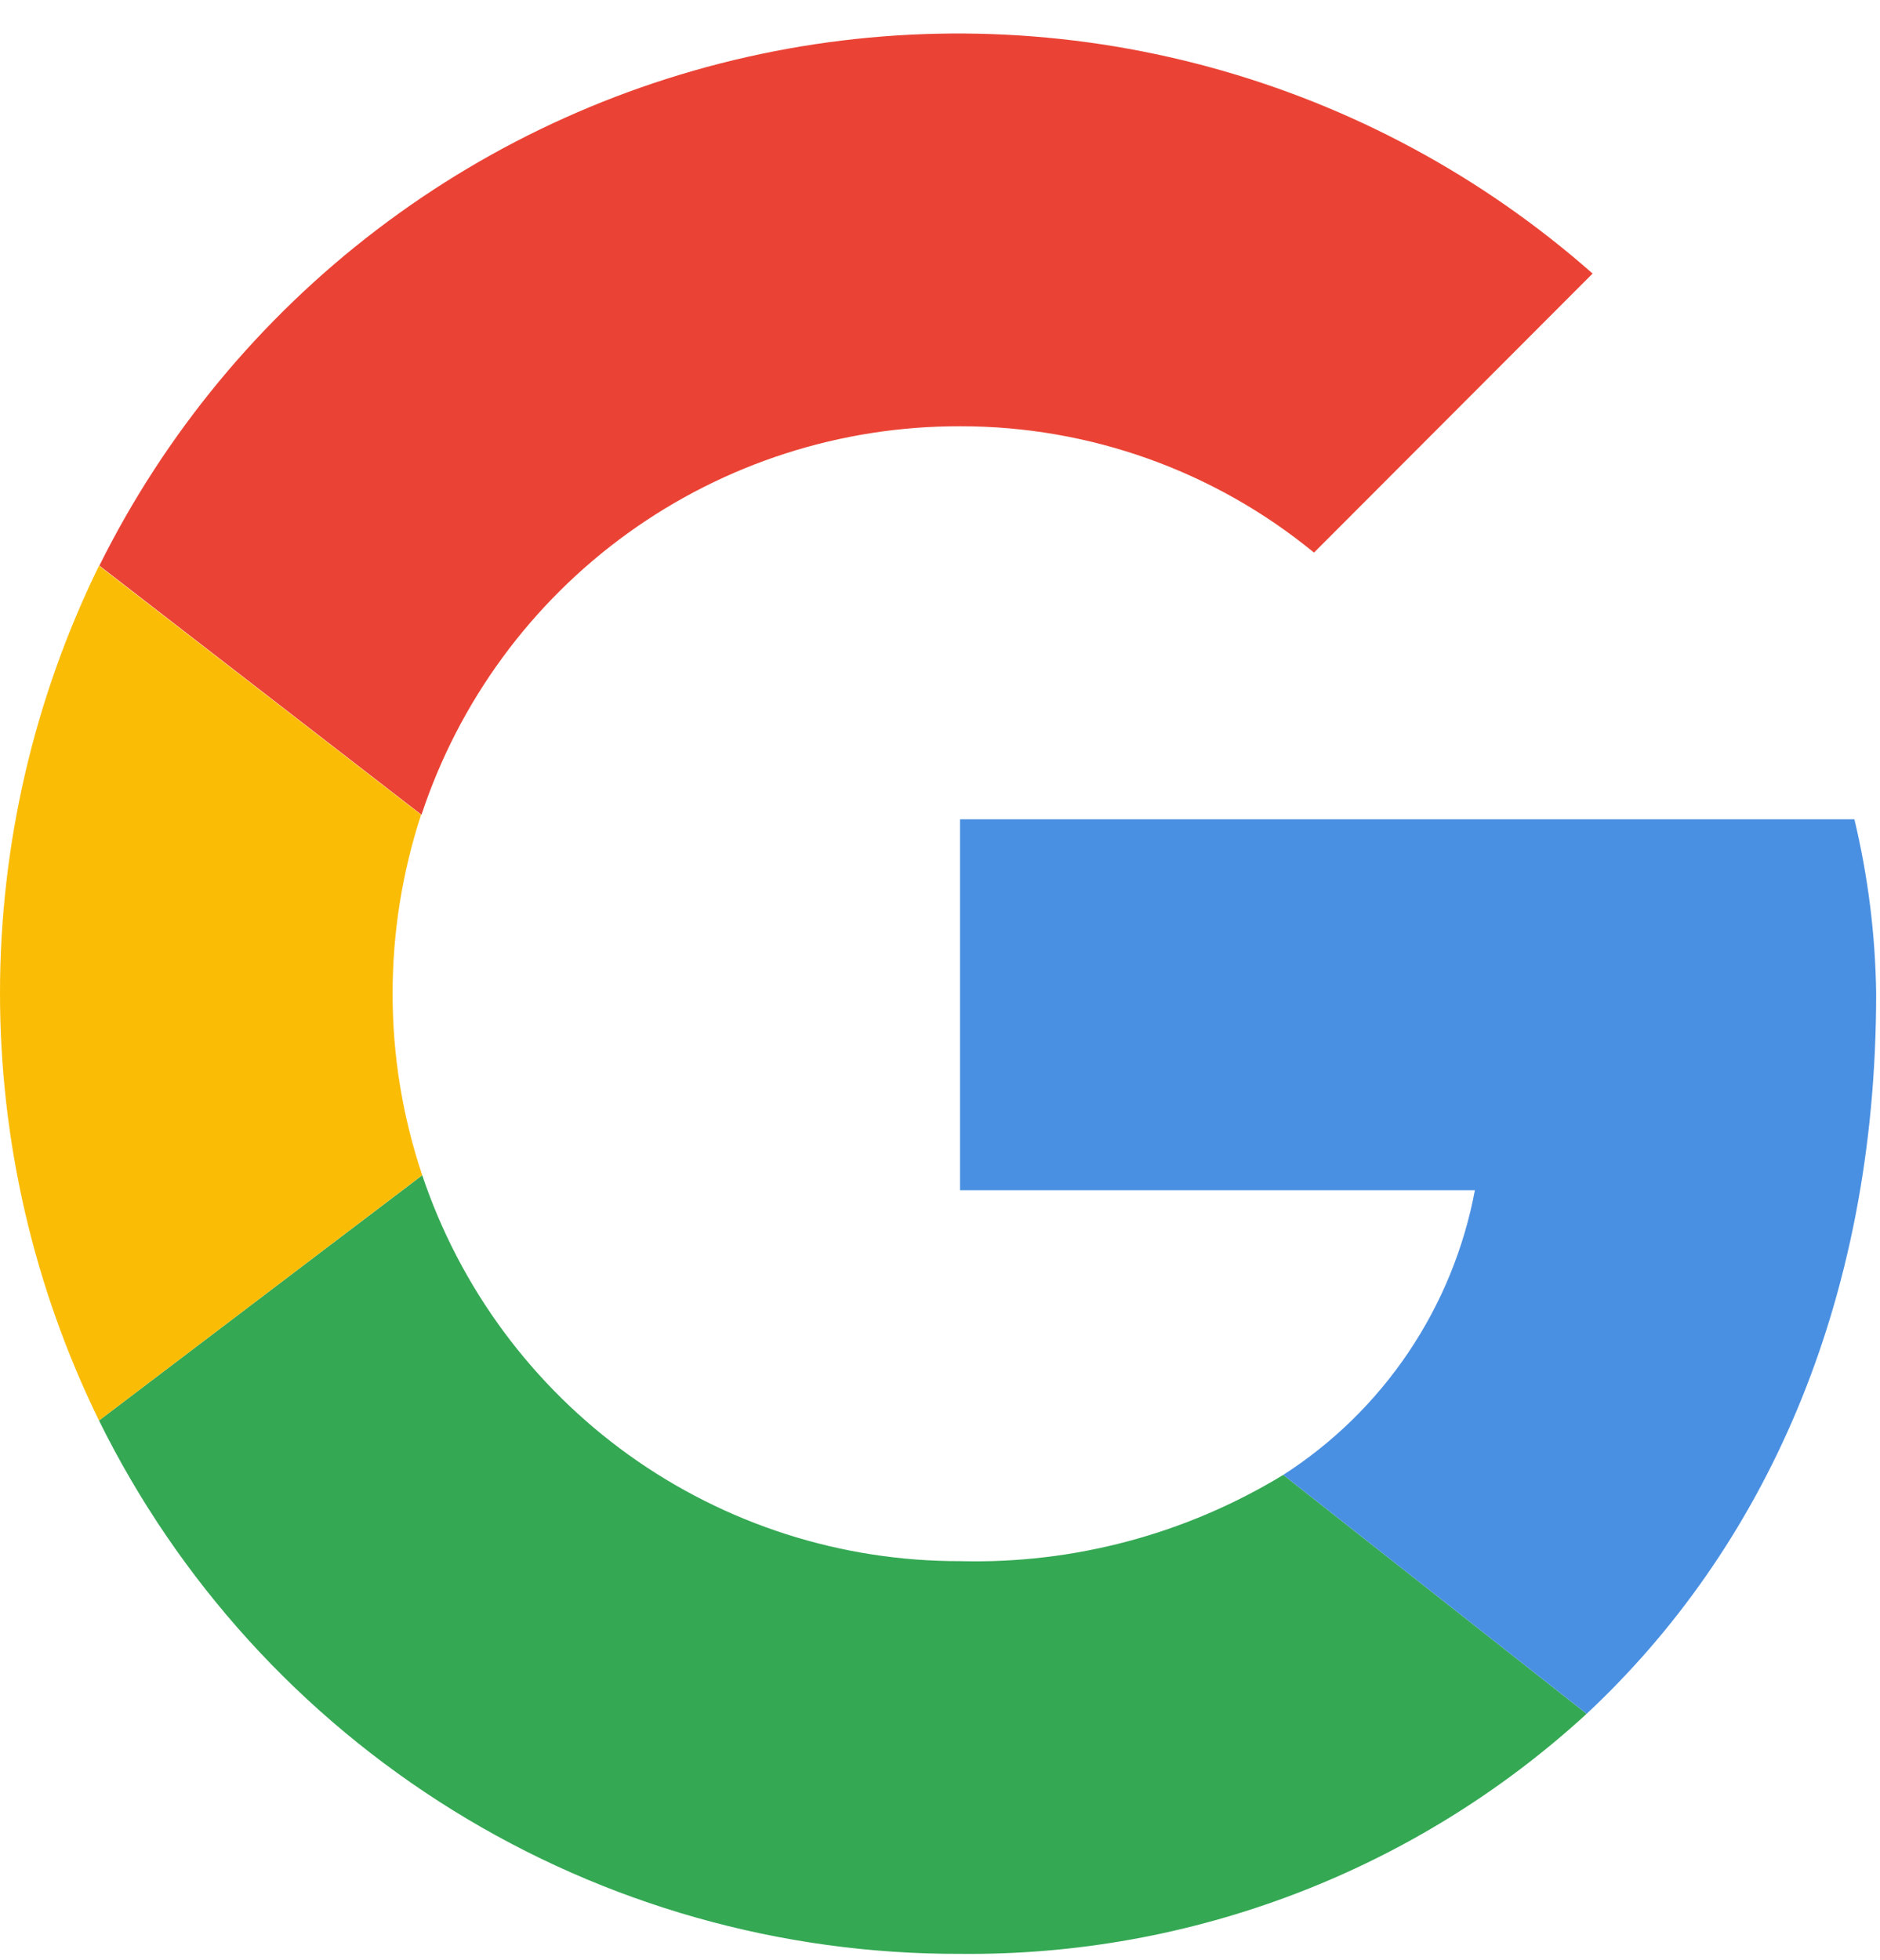 <svg width="47" height="49" viewBox="0 0 47 49" fill="none" xmlns="http://www.w3.org/2000/svg">
<path d="M10.537 20.366C11.473 17.535 13.279 15.07 15.698 13.326C18.118 11.582 21.026 10.647 24.009 10.655C27.233 10.652 30.358 11.768 32.85 13.813L39.815 6.838C37.058 4.405 33.779 2.638 30.23 1.675C26.681 0.711 22.958 0.577 19.349 1.283C15.741 1.989 12.342 3.515 9.418 5.744C6.493 7.974 4.121 10.846 2.484 14.139L10.537 20.366Z" fill="#EA4335"/>
<path d="M32.081 36.867C29.65 38.347 26.845 39.096 24 39.023C21.03 39.029 18.134 38.101 15.721 36.37C13.308 34.638 11.501 32.192 10.556 29.377L2.475 35.508C4.457 39.521 7.524 42.898 11.329 45.254C15.134 47.611 19.524 48.852 24 48.839C29.794 48.9 35.395 46.755 39.666 42.839L32.081 36.867Z" fill="#34A853"/>
<path d="M39.666 42.839C44.054 38.739 46.904 32.648 46.904 24.838C46.885 23.37 46.702 21.908 46.36 20.48H24V29.752H36.872C36.6 31.201 36.035 32.58 35.211 33.804C34.387 35.028 33.322 36.07 32.081 36.867L39.666 42.839Z" fill="#4A90E2"/>
<path d="M10.556 29.375C10.064 27.913 9.814 26.381 9.815 24.838C9.814 23.32 10.055 21.81 10.527 20.366L2.475 14.142C0.846 17.467 -0 21.121 -0 24.825C-0 28.528 0.846 32.182 2.475 35.508L10.556 29.375Z" fill="#FBBC05"/>
</svg>
